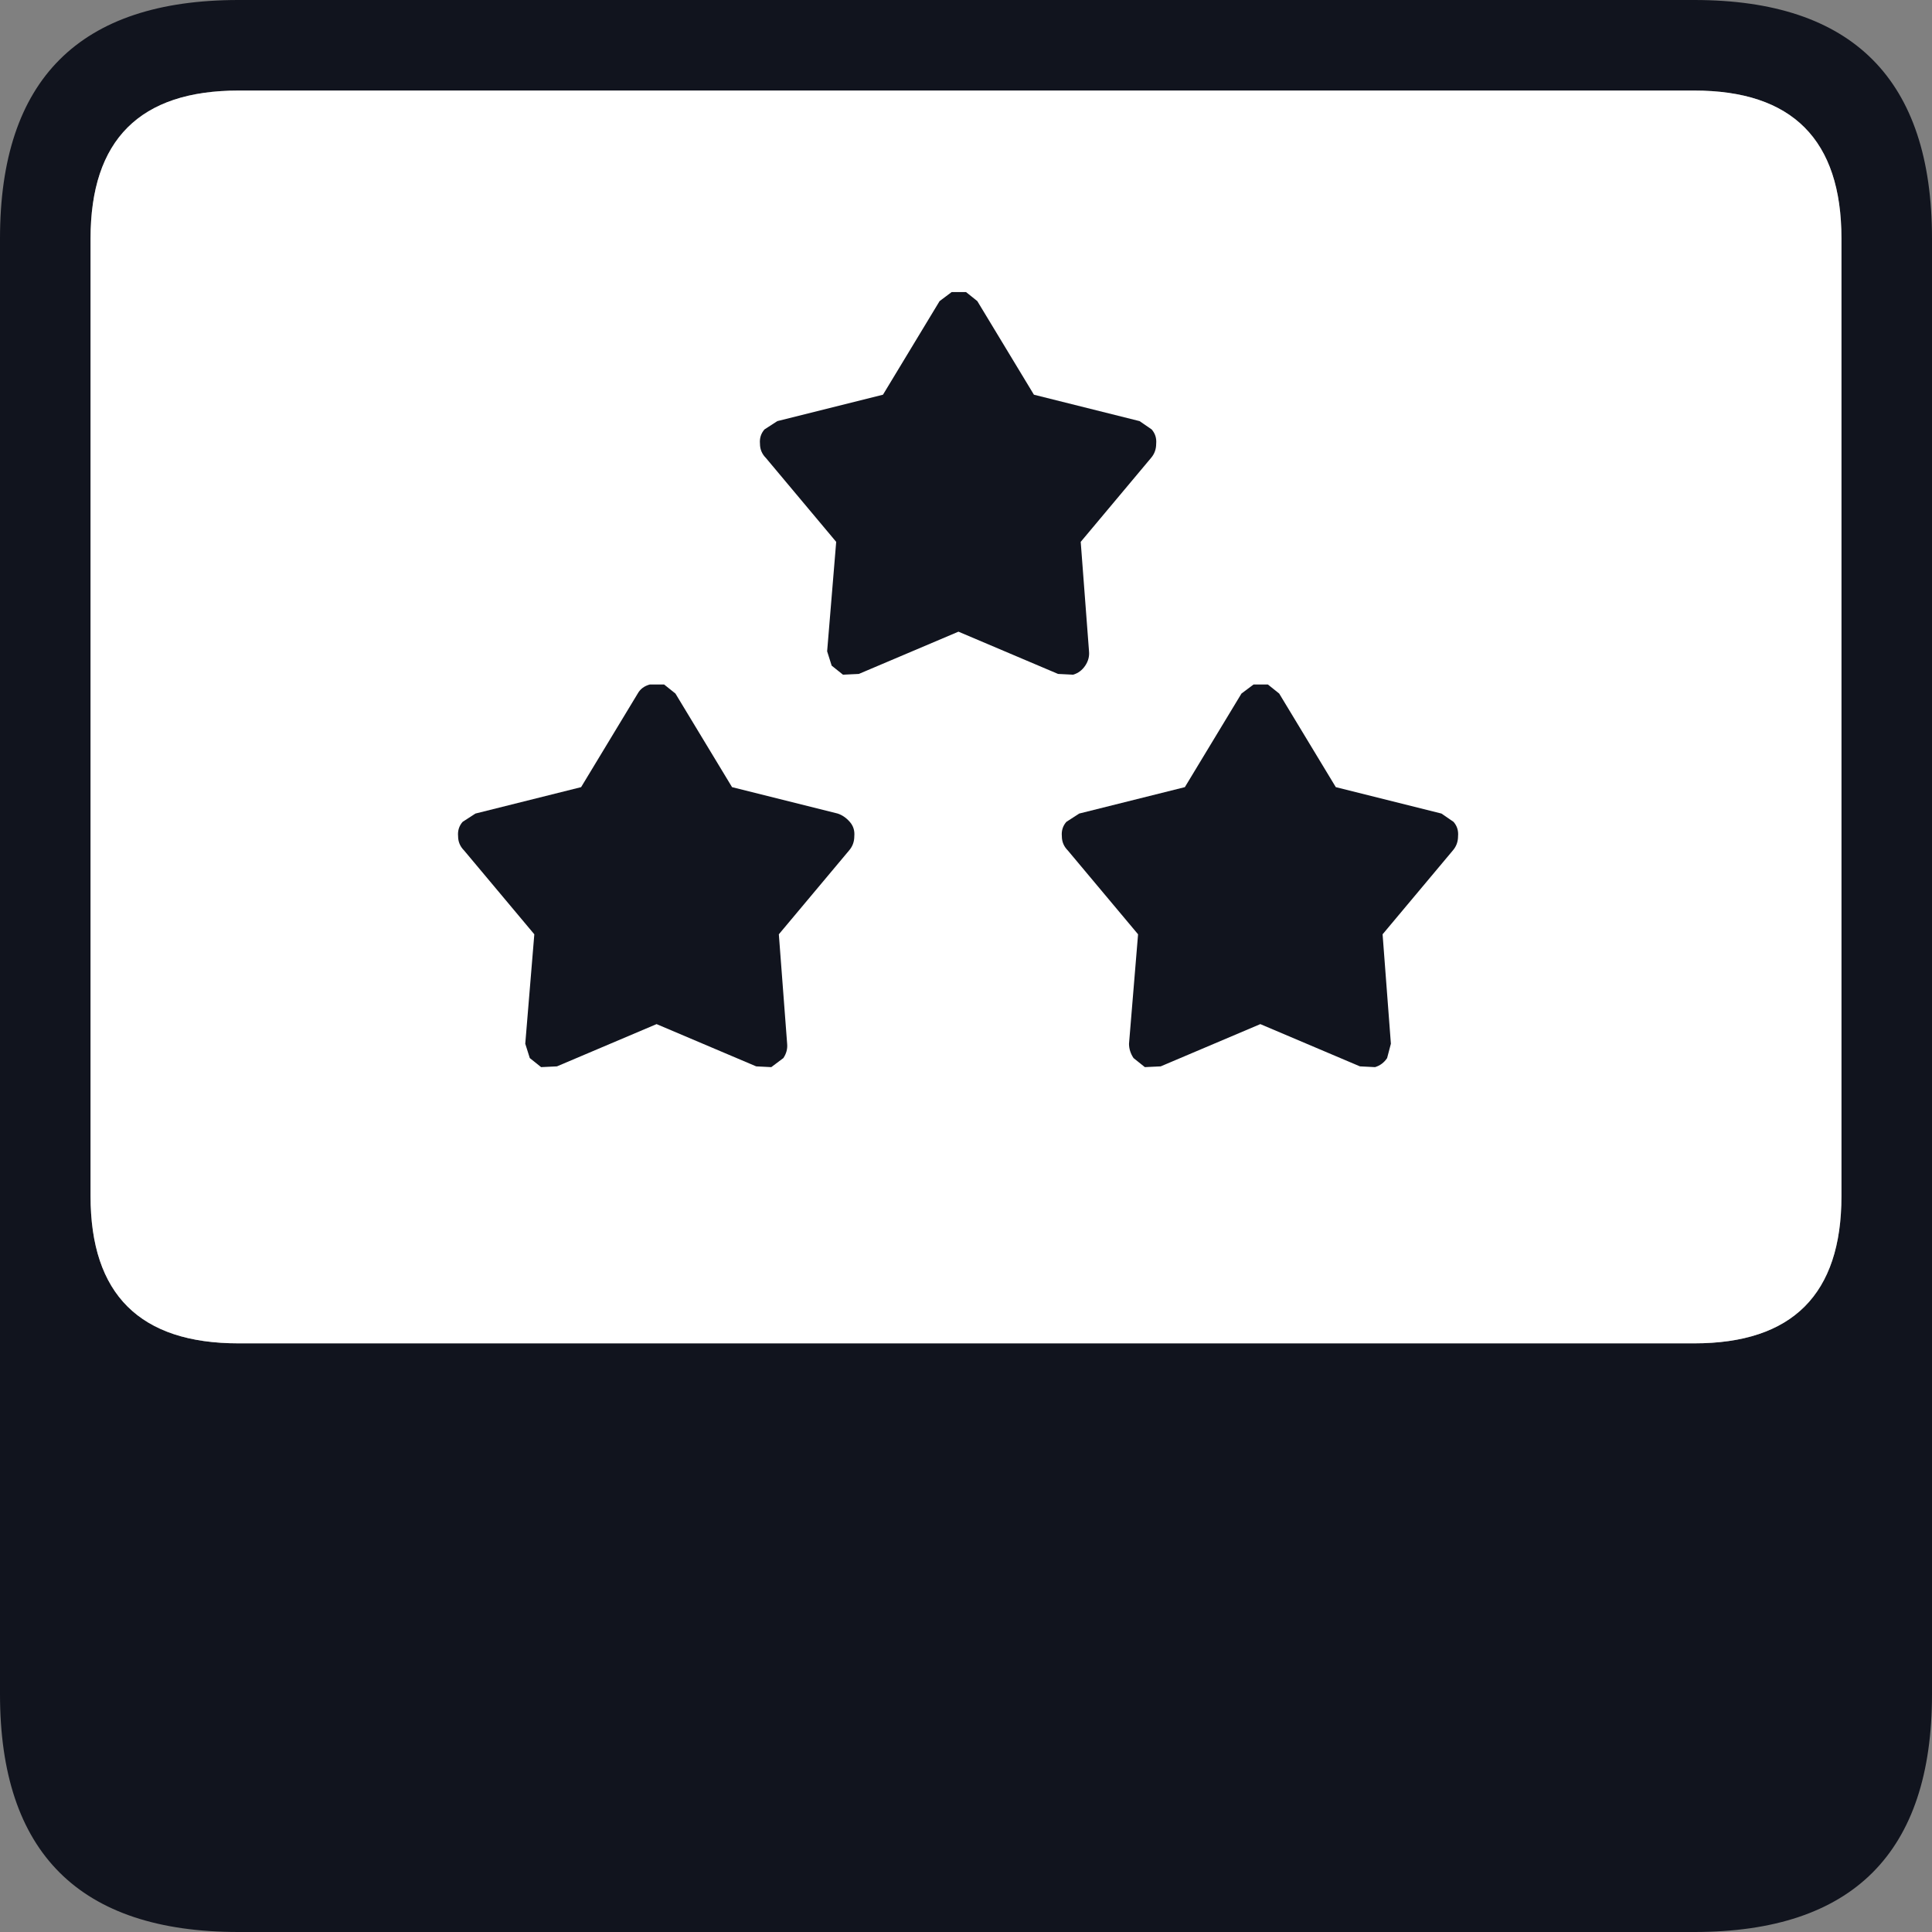 <svg xmlns="http://www.w3.org/2000/svg" xmlns:xlink="http://www.w3.org/1999/xlink" viewBox="-64 -64 128 128">
  <rect x="-64" y="-64" width="128" height="128" fill="#808080" stroke="none"/>
  <defs/>
  <g>
    <path stroke="none" fill="#11141E" d="M-58 -48.2 L-58 15.25 Q-58 25 -48.2 25 L48.25 25 Q58 25 58 15.25 L58 -48.2 Q58 -58 48.25 -58 L-48.2 -58 Q-58 -58 -58 -48.2 M-48.2 -64 L48.25 -64 Q64 -64 64 -48.2 L64 48.25 Q64 64 48.25 64 L-48.2 64 Q-64 64 -64 48.25 L-64 -48.2 Q-64 -64 -48.2 -64"/>
    <path stroke="none" fill="#FFFFFF" d="M-58 -48.2 Q-58 -58 -48.2 -58 L48.25 -58 Q58 -58 58 -48.2 L58 15.25 Q58 25 48.25 25 L-48.2 25 Q-58 25 -58 15.25 L-58 -48.2"/>
    <path stroke="none" fill="#11141E" d="M7.5 -10.1 L14.5 -11.85 18.25 -18.05 19.05 -18.65 20 -18.65 20.75 -18.05 24.5 -11.85 31.5 -10.1 32.3 -9.55 Q32.65 -9.15 32.6 -8.6 32.6 -8.05 32.25 -7.65 L27.6 -2.1 28.15 5.15 27.9 6.1 Q27.6 6.55 27.1 6.7 L26.1 6.65 19.5 3.85 12.9 6.65 11.85 6.7 11.1 6.1 Q10.8 5.65 10.8 5.15 L11.4 -2.1 6.75 -7.65 Q6.35 -8.05 6.35 -8.6 6.3 -9.15 6.65 -9.55 L7.5 -10.1"/>
    <path stroke="none" fill="#11141E" d="M-32.5 -10.1 L-25.5 -11.85 -21.75 -18.05 Q-21.5 -18.5 -20.95 -18.65 L-20 -18.65 -19.25 -18.05 -15.5 -11.85 -8.5 -10.1 Q-8.05 -9.95 -7.7 -9.55 -7.35 -9.15 -7.4 -8.6 -7.4 -8.05 -7.75 -7.65 L-12.4 -2.1 -11.85 5.15 Q-11.8 5.65 -12.1 6.1 L-12.9 6.7 -13.9 6.65 -20.5 3.85 -27.1 6.65 -28.15 6.7 -28.9 6.1 -29.2 5.15 -28.6 -2.1 -33.25 -7.65 Q-33.65 -8.05 -33.65 -8.6 -33.7 -9.15 -33.35 -9.55 L-32.5 -10.1"/>
    <path stroke="none" fill="#11141E" d="M-12.5 -36.1 L-5.5 -37.85 -1.75 -44.05 -0.95 -44.65 0 -44.65 0.75 -44.05 4.5 -37.85 11.5 -36.1 12.3 -35.55 Q12.65 -35.15 12.6 -34.6 12.6 -34.05 12.25 -33.65 L7.6 -28.1 8.15 -20.85 Q8.2 -20.35 7.9 -19.9 7.6 -19.45 7.1 -19.3 L6.1 -19.35 -0.5 -22.15 -7.1 -19.35 -8.15 -19.3 -8.9 -19.9 -9.2 -20.85 -8.6 -28.1 -13.25 -33.65 Q-13.65 -34.05 -13.65 -34.6 -13.7 -35.15 -13.35 -35.55 L-12.5 -36.1"/>
  </g>
</svg>
